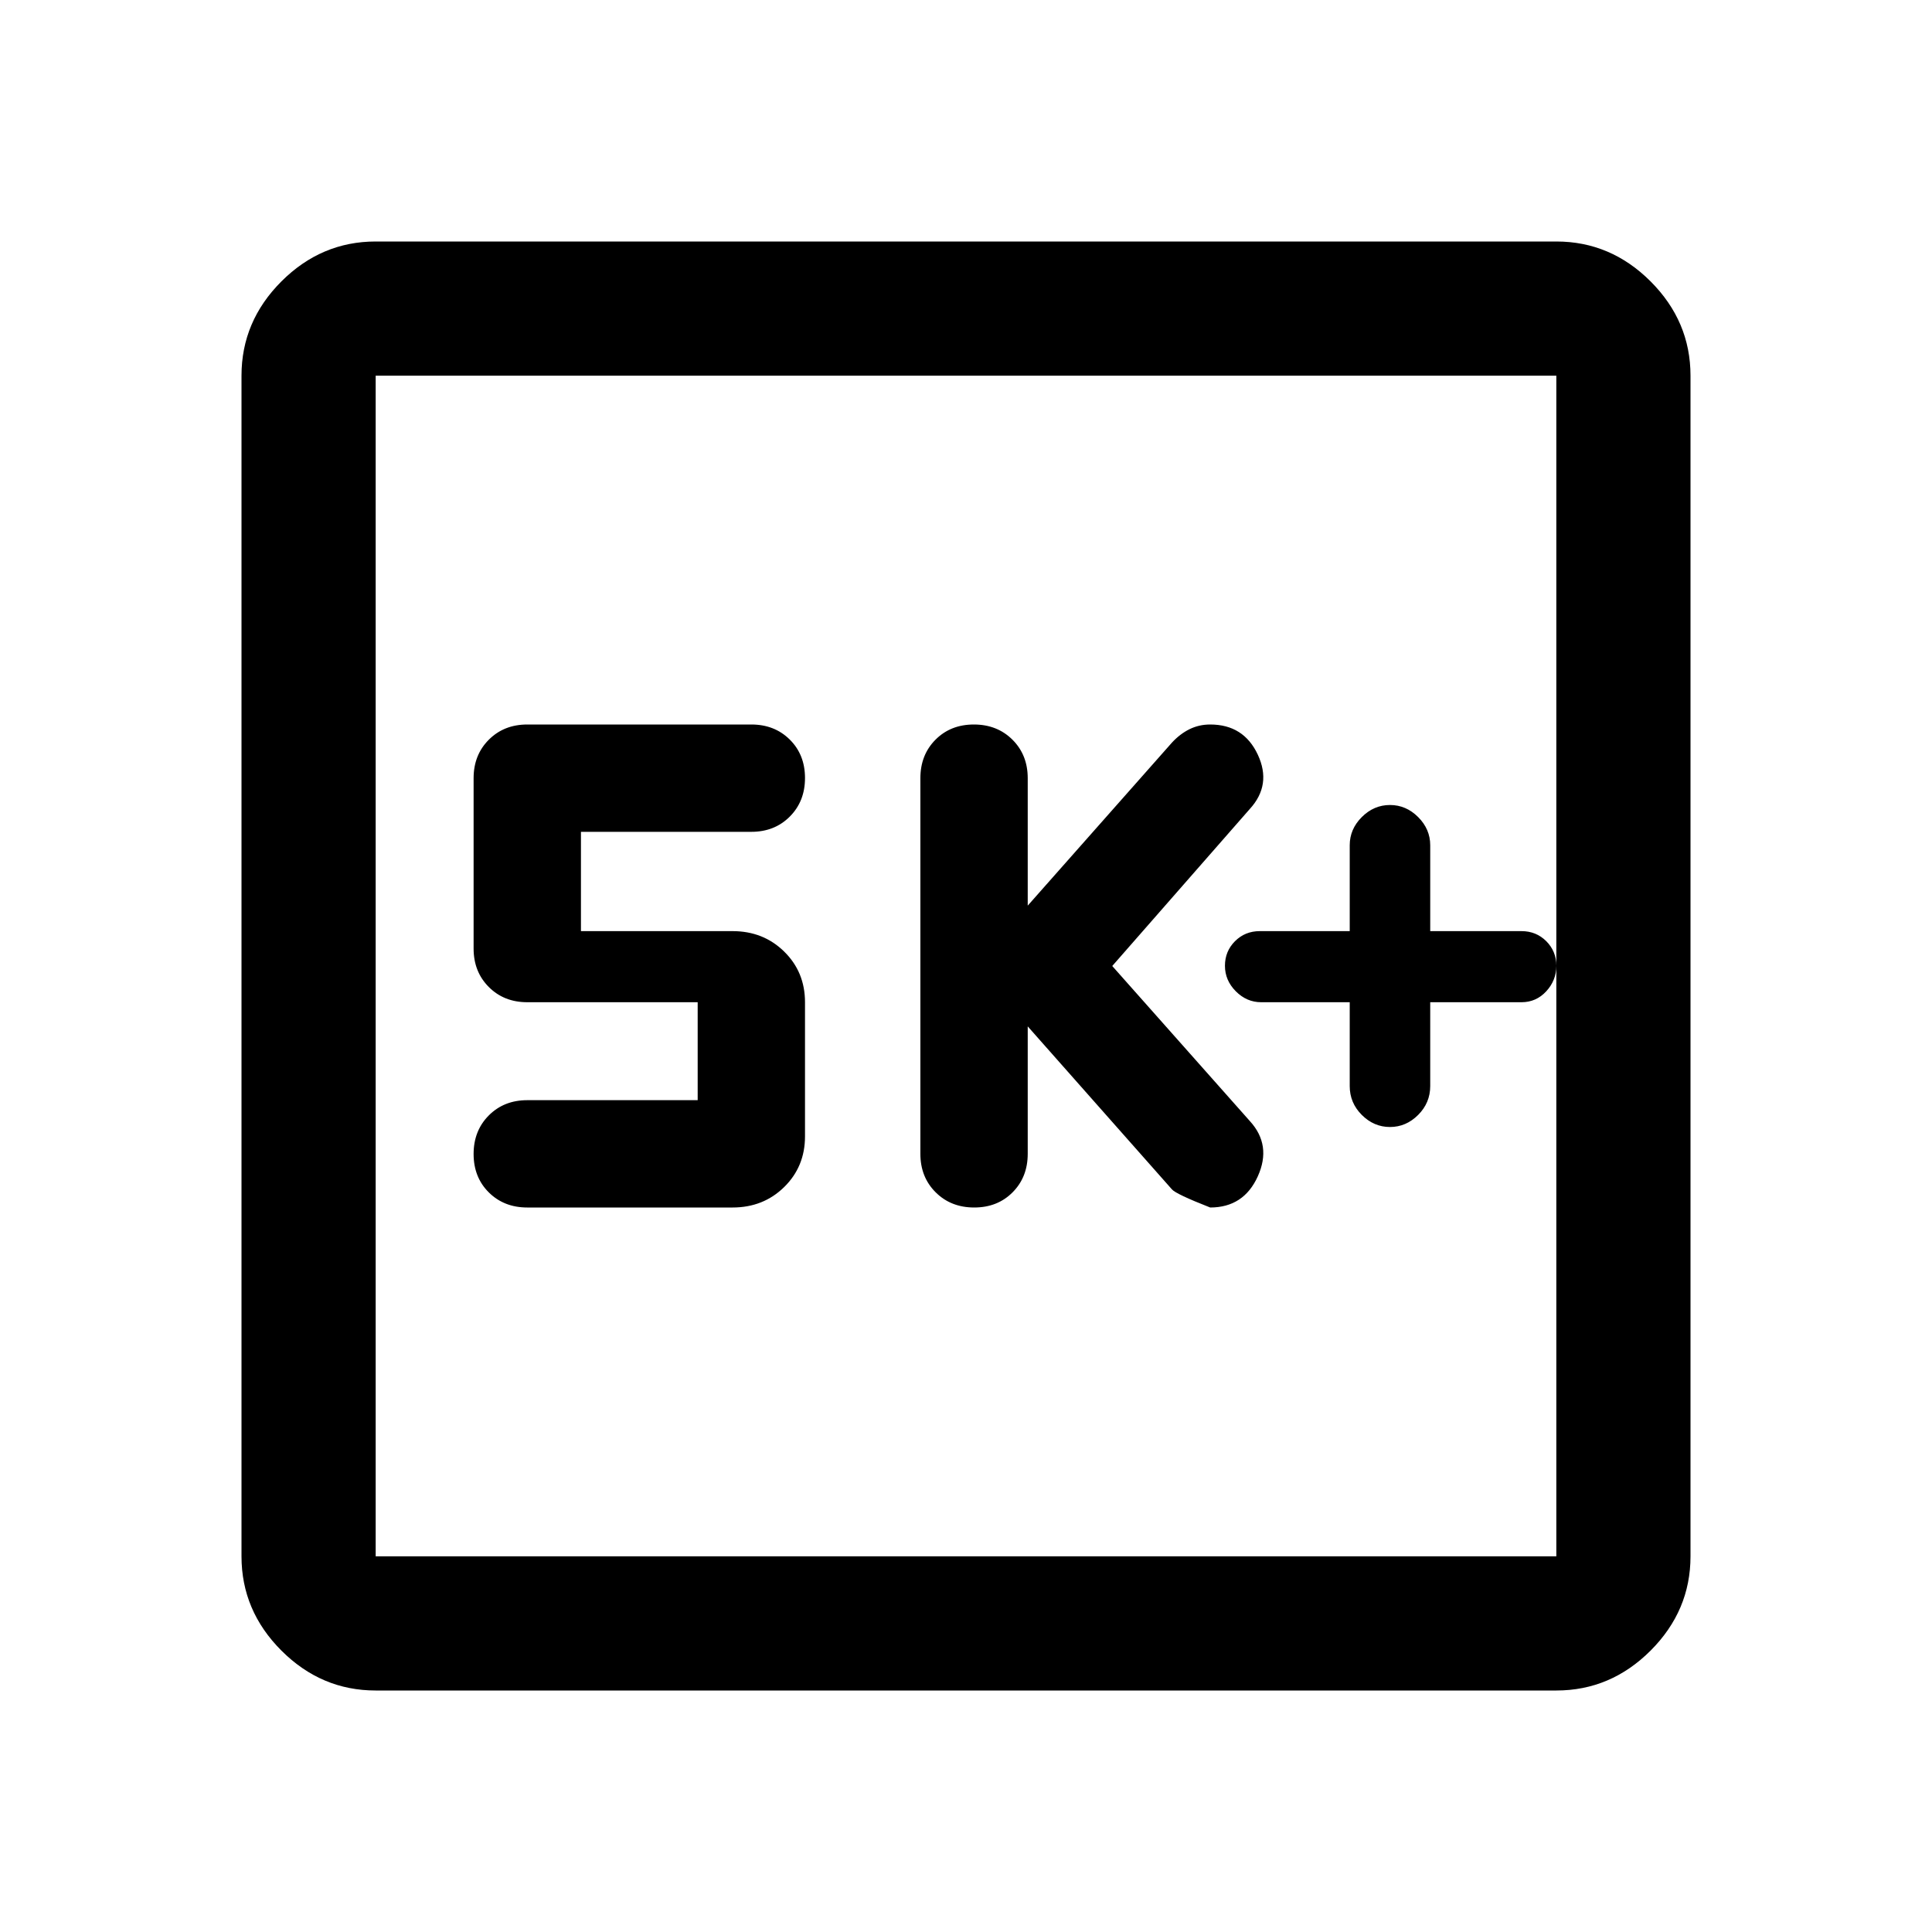 <svg xmlns="http://www.w3.org/2000/svg" height="40" viewBox="0 -960 960 960" width="40"><path d="M670.67-462v41.67q0 8.33 6 14.33t14 6q8 0 14-6t6-14.33V-462H756q7.33 0 12.33-5.43t5-12.67q0-7.23-5-12.23t-12.33-5h-45.33V-540q0-8-6-14t-14-6q-8 0-14 6t-6 14v42.67H626q-7.33 0-12.33 5t-5 12.23q0 7.24 5.4 12.67t12.6 5.43h44Zm-160 12 71.66 81q2 2.33 19 9Q618-360 625-375.5t-4-27.5l-68.33-77L621-558q11-12 4-27t-23.67-15q-5.52 0-10.26 2.33-4.74 2.34-8.74 6.67l-71.66 81v-63.33q0-11.56-7.58-19.11-7.58-7.56-19.17-7.56-11.59 0-19.09 7.56-7.5 7.55-7.5 19.11v186.66q0 11.56 7.58 19.11 7.58 7.56 19.17 7.56 11.59 0 19.09-7.56 7.5-7.55 7.5-19.11V-450Zm-164 36.67H262q-11.56 0-19.11 7.57-7.56 7.58-7.56 19.17 0 11.59 7.56 19.09 7.55 7.5 19.11 7.5h102q15.3 0 25.65-10.16Q400-380.32 400-395.33V-462q0-15.02-10.35-25.17-10.35-10.16-25.65-10.16h-75.33v-49.34h84.66q11.56 0 19.11-7.57 7.56-7.58 7.56-19.17 0-11.59-7.56-19.09-7.55-7.5-19.11-7.5H262q-11.56 0-19.11 7.56-7.56 7.55-7.56 19.11v84.66q0 11.56 7.56 19.11Q250.44-462 262-462h84.67v48.67ZM186.67-120q-27 0-46.84-19.83Q120-159.67 120-186.67v-586.66q0-27 19.83-46.84Q159.67-840 186.67-840h586.66q27 0 46.84 19.83Q840-800.33 840-773.33v586.66q0 27-19.83 46.84Q800.33-120 773.33-120H186.67Zm0-66.67h586.66v-586.66H186.67v586.66Zm0-586.66v586.66-586.66Z"/></svg>